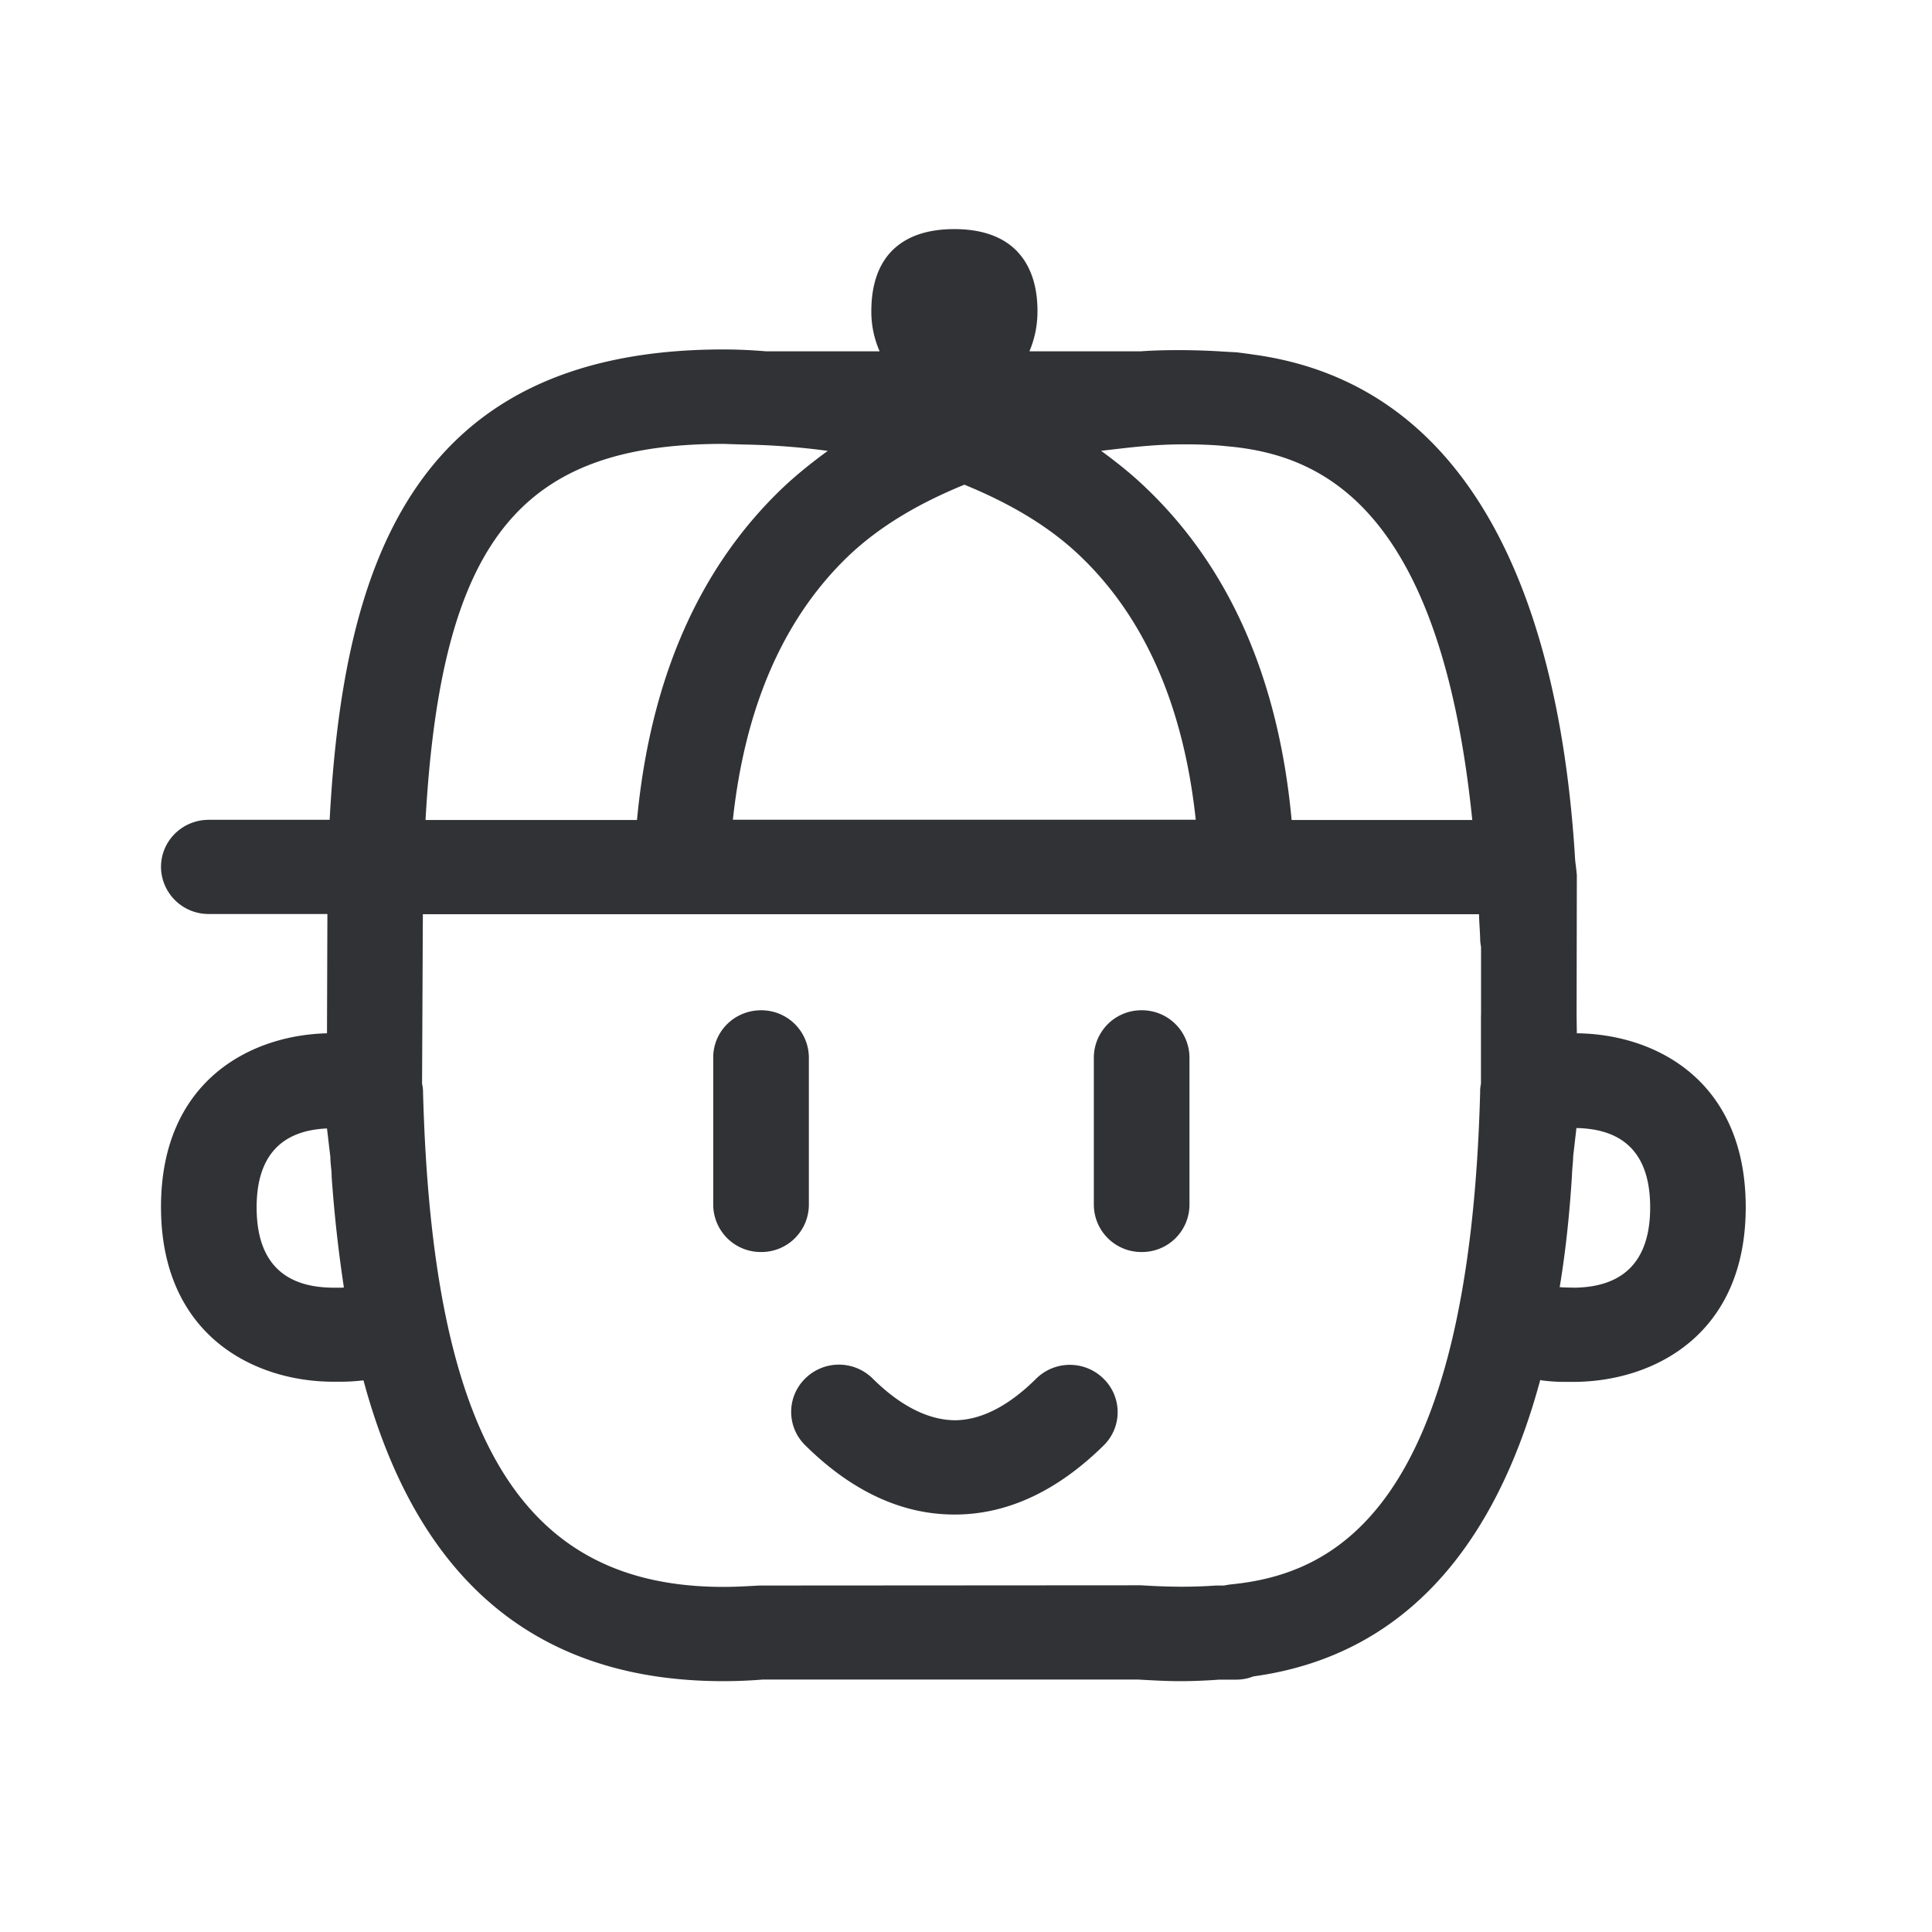 <svg width="24" height="24" viewBox="0 0 24 24" xmlns="http://www.w3.org/2000/svg"><path d="M12.871 17.127a.595.595 0 01.838 0 .58.58 0 010 .83c-.566.557-1.177.848-1.818.857h-.037c-.65 0-1.274-.289-1.851-.86a.58.58 0 010-.83.595.595 0 01.837 0c.353.35.703.519 1.031.519.325-.006.661-.18 1-.516zm6.69-1.131c.621-.009.938-.345.938-.997 0-.647-.309-.975-.916-.986l-.04.347c-.002.09-.014.16-.016.25-.026.414-.07.887-.152 1.38.023 0 .04.003.054.003l.131.003zm-1.163-3.384v-.849c-.006-.033-.011-.067-.011-.103-.003-.107-.012-.2-.014-.303H5.253l-.01 2.107a.412.412 0 01.012.1c.115 4.309 1.232 6.149 3.731 6.149.157 0 .305-.009.448-.017l4.74-.003c.364.023.641.023.932.003h.101c.028-.006.056-.011.084-.014 1.264-.126 2.958-.9 3.096-6.115a.42.42 0 01.01-.103v-.852zM8.986 5.514c-2.521 0-3.504 1.196-3.7 4.672h2.627c.163-1.736.762-3.123 1.804-4.12.177-.168.367-.32.566-.465a8.844 8.844 0 00-1.048-.079l-.249-.008zm2.994.507c-.549.224-1.042.507-1.44.885-.809.776-1.285 1.877-1.436 3.277h5.75c-.15-1.4-.627-2.504-1.437-3.277-.395-.378-.888-.66-1.437-.885zm2.712-.501c-.37 0-.678.042-1.014.08.199.146.39.298.563.466 1.042.997 1.644 2.384 1.804 4.12h2.244c-.395-3.882-1.869-4.524-3-4.638l-.146-.014a5.678 5.678 0 00-.42-.014h-.031zM4.252 15.996l.02-.003c-.07-.46-.12-.919-.152-1.373 0-.095-.016-.154-.016-.246l-.042-.356c-.575.025-.874.35-.874.98 0 .653.313.99.938.998h.126zm15.336-3.16c.97.009 2.098.58 2.098 2.16s-1.134 2.157-2.109 2.17h-.165a2.15 2.15 0 01-.264-.019c-.005 0-.008-.003-.014-.006-.465 1.72-1.448 3.395-3.565 3.684a.568.568 0 01-.208.04h-.215c-.132.01-.306.019-.488.019s-.353-.011-.52-.02H9.475c-.131.011-.305.02-.49.02-2.7 0-3.919-1.698-4.47-3.737a2.36 2.36 0 01-.244.017h-.166C3.134 17.15 2 16.573 2 14.993c0-1.56 1.104-2.134 2.062-2.157l.005-1.482H2.594A.59.59 0 012 10.77c0-.325.266-.586.594-.586h1.501c.168-3.117 1-5.843 4.891-5.843.185 0 .359.009.53.023h1.411a1.224 1.224 0 01-.103-.499c0-.333.092-.594.274-.767.177-.168.431-.252.756-.252s.58.084.757.252c.182.176.277.434.277.767 0 .193-.04.356-.1.499h1.386c.26-.02.672-.02 1.014.003l.179.01c.076.01.14.018.213.029 3.21.445 3.846 4.075 3.983 6.21.003.09.017.157.025.255l-.003 1.75.003.216zm-9.54 2.132a.589.589 0 01-.594.585.59.59 0 01-.594-.585v-1.832c0-.325.266-.586.594-.586a.59.59 0 01.594.586v1.832zm4.134-2.418a.59.59 0 01.594.586v1.832a.589.589 0 01-.594.585.59.59 0 01-.594-.585v-1.832a.59.59 0 01.594-.586z" fill="#313235" fill-rule="nonzero"/></svg>